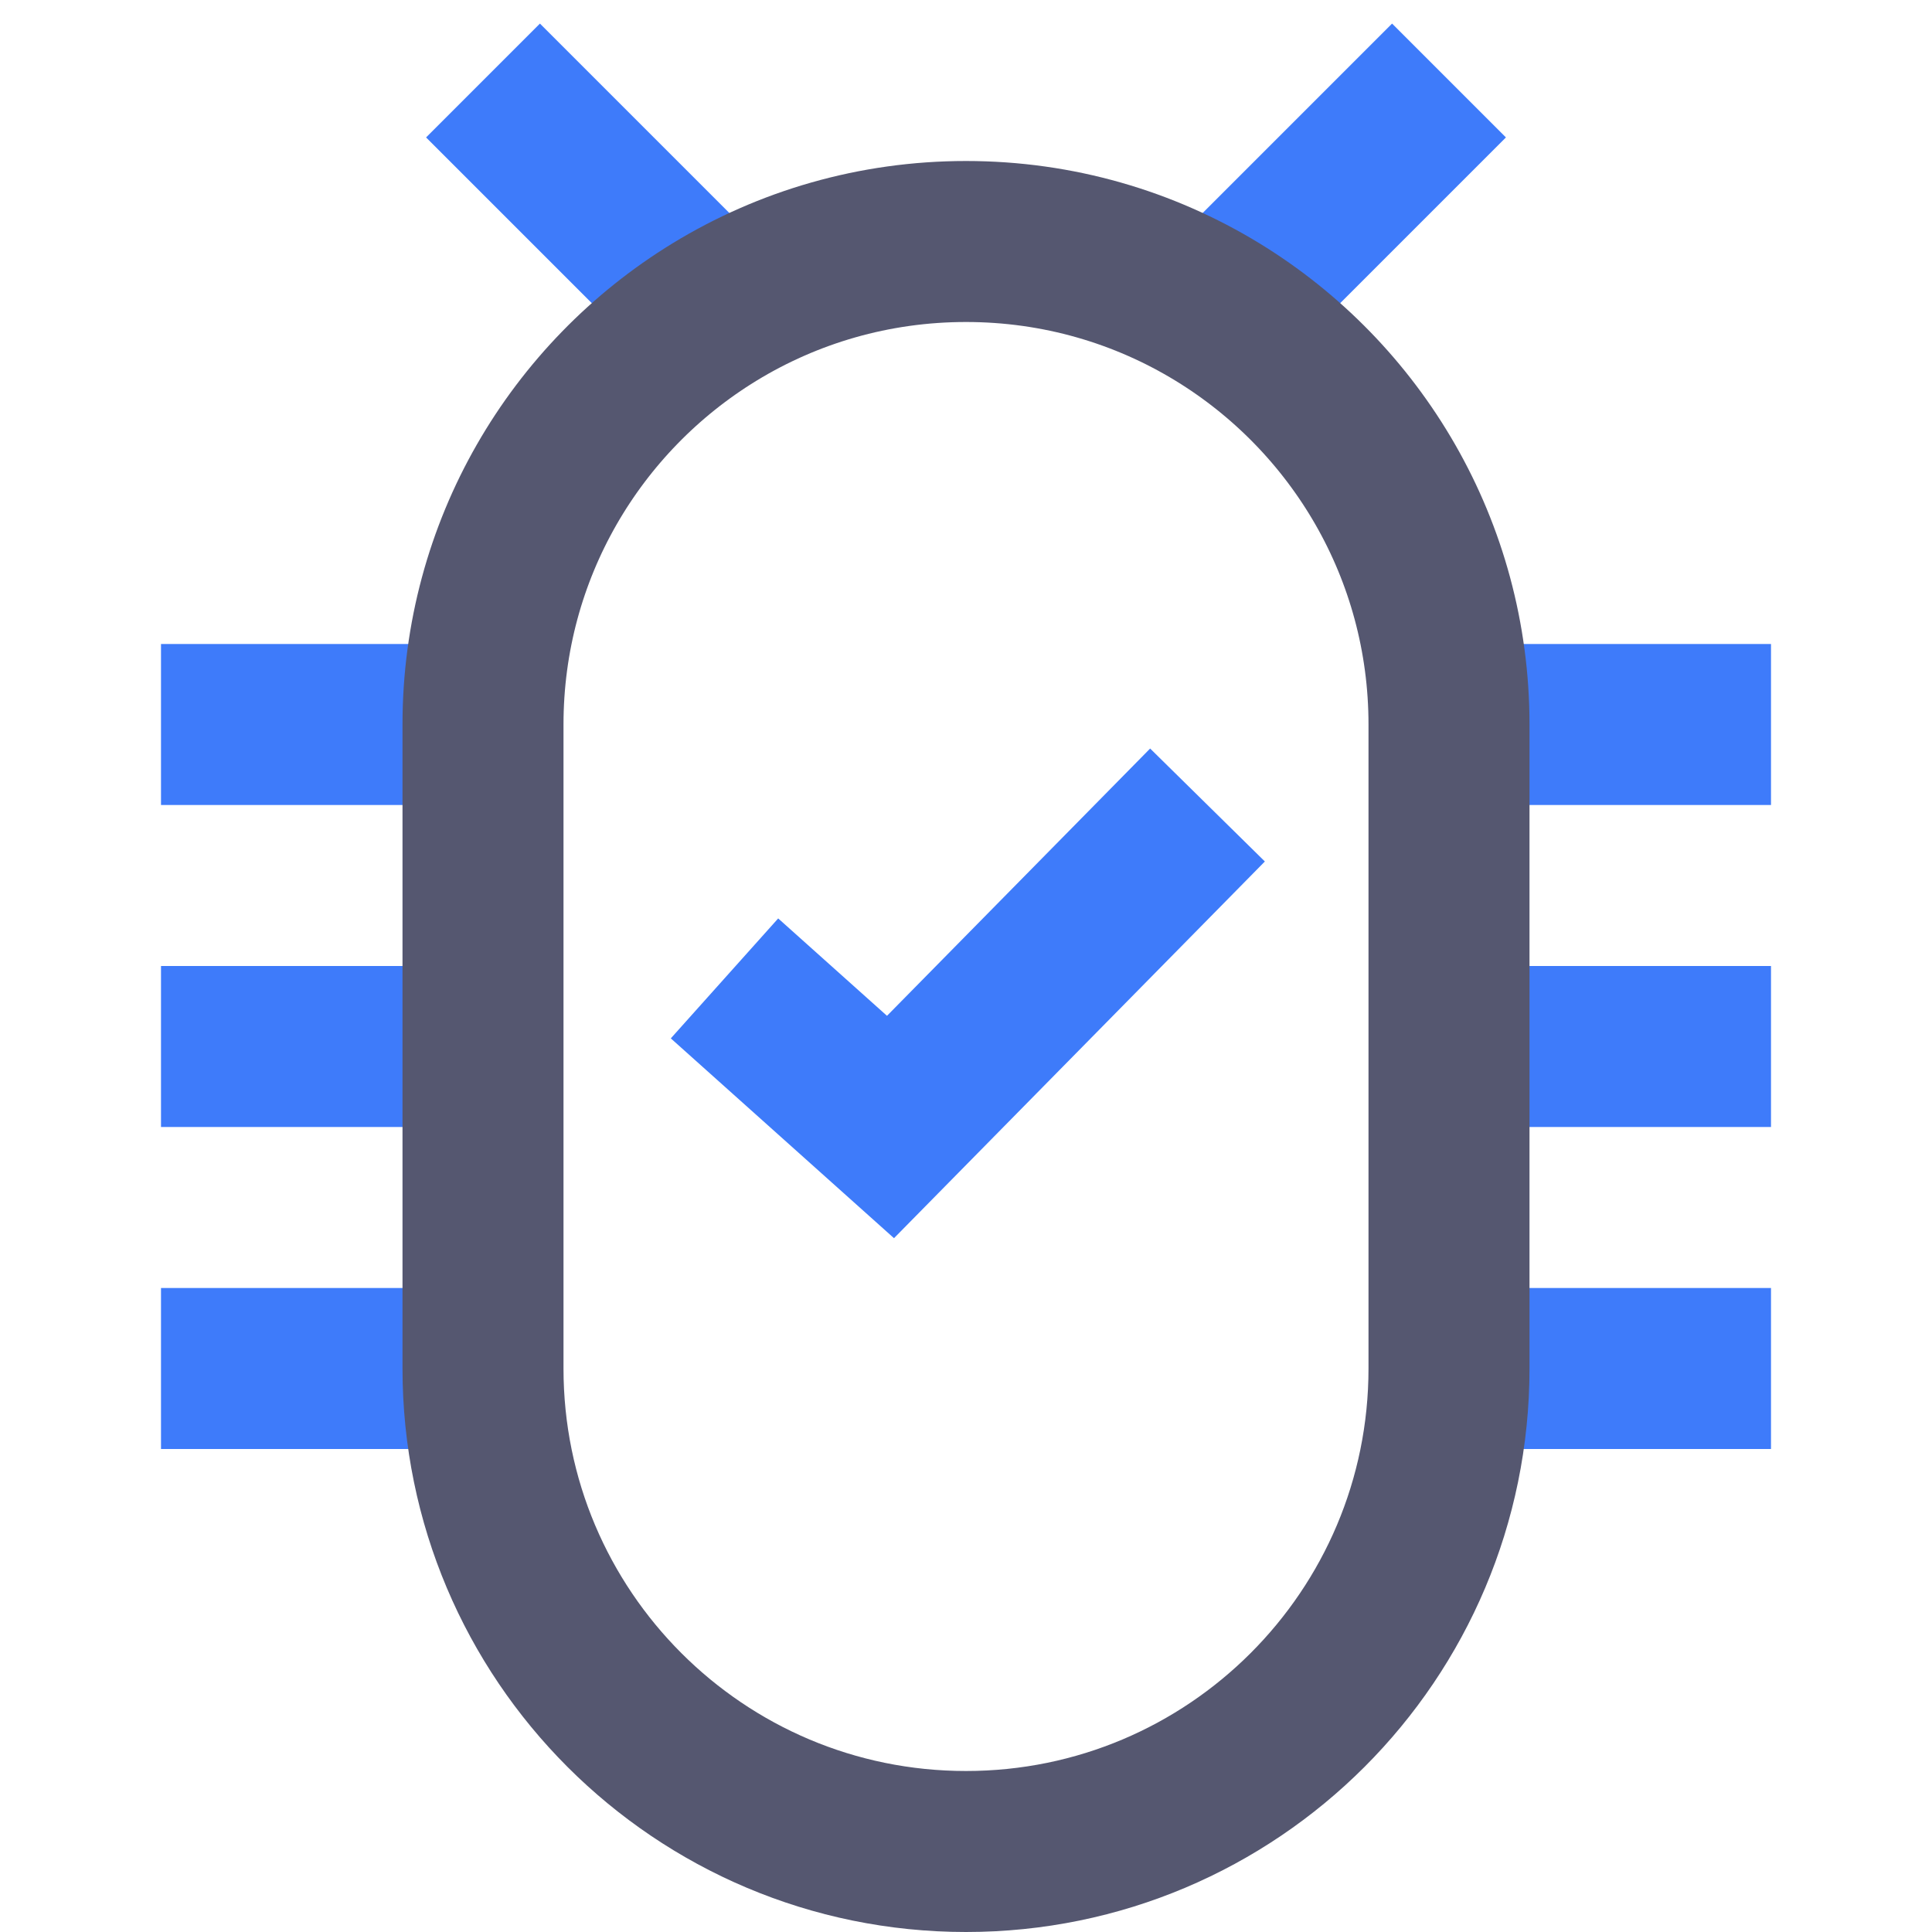 <svg width="24" height="24" viewBox="0 0 24 24" fill="none" xmlns="http://www.w3.org/2000/svg">
<path d="M6 17H2M18 17H22M18 9H22M6 9H2M2 13H6M22 13H18M6 1L8.876 3.876M18 1L15.124 3.876" stroke="#3E7BFA" stroke-width="2"/>
<path d="M6 9C6 6.831 7.151 4.93 8.876 3.876C9.786 3.32 10.856 3 12 3C13.144 3 14.214 3.32 15.124 3.876C16.849 4.93 18 6.831 18 9V13V17C18 20.314 15.314 23 12 23C8.686 23 6 20.314 6 17V13V9Z" stroke="#555770" stroke-width="2"/>
<path d="M9 12.154L11.062 14L15 10" stroke="#3E7BFA" stroke-width="2"/>
</svg>
